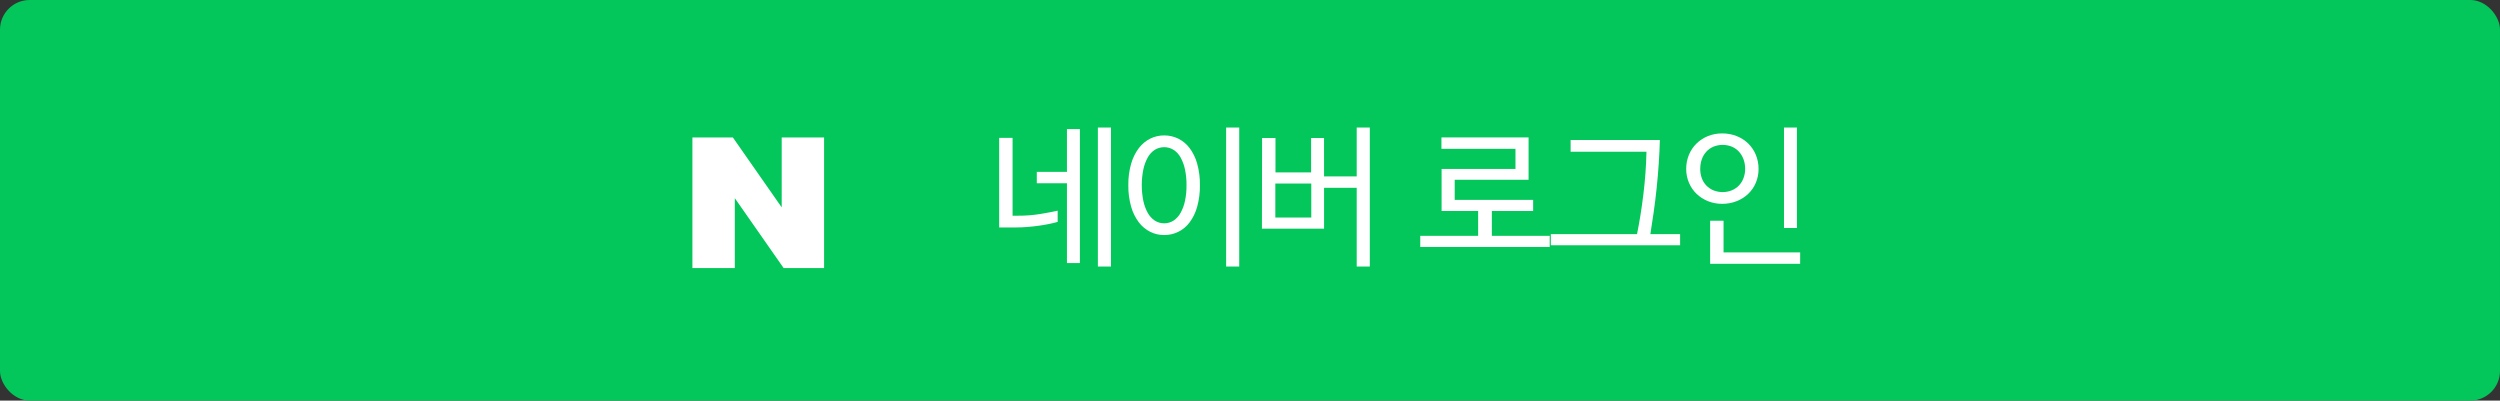 <svg width="337" height="54" viewBox="0 0 337 54" fill="none" xmlns="http://www.w3.org/2000/svg">
<rect x="0" y="0" width="337" height="54" fill="#333333" stroke="none"/>
<rect width="337" height="54" rx="4" fill="#03C75A"/>
<path d="M105.373 27.953L98.792 18.533H93.337V36.133H99.052V26.713L105.632 36.133H111.087V18.533H105.373V27.953Z" fill="white"/>
<path d="M134.688 30.659V18.585H136.495V29.078H137.172C138.207 29.085 139.241 29.006 140.263 28.841C141.199 28.684 141.969 28.537 142.573 28.4V29.91C142.243 30.007 141.86 30.1 141.423 30.19C140.984 30.281 140.516 30.36 140.016 30.43C139.516 30.5 139.006 30.555 138.487 30.596C137.968 30.637 137.46 30.659 136.967 30.659H134.688ZM143.825 17.394H145.571V35.463H143.825V24.704H139.76V23.164H143.825V17.394ZM149.759 35.933H147.993V17.189H149.759V35.933Z" fill="white"/>
<path d="M161.75 24.96C161.765 25.943 161.64 26.923 161.379 27.871C161.173 28.63 160.828 29.345 160.361 29.978C159.957 30.517 159.431 30.953 158.828 31.253C158.239 31.541 157.591 31.689 156.935 31.685C156.282 31.69 155.637 31.542 155.052 31.253C154.451 30.95 153.926 30.514 153.519 29.978C153.045 29.346 152.692 28.632 152.48 27.871C152.212 26.924 152.084 25.944 152.099 24.96C152.083 23.98 152.212 23.003 152.48 22.06C152.694 21.302 153.046 20.59 153.519 19.96C153.926 19.424 154.451 18.988 155.052 18.685C155.638 18.397 156.282 18.249 156.935 18.254C157.591 18.25 158.238 18.398 158.828 18.685C159.431 18.985 159.956 19.421 160.361 19.96C160.827 20.591 161.172 21.303 161.379 22.06C161.64 23.004 161.765 23.98 161.75 24.96ZM159.943 24.96C159.951 24.258 159.883 23.558 159.743 22.87C159.628 22.304 159.431 21.759 159.157 21.251C158.932 20.831 158.608 20.473 158.213 20.207C157.828 19.966 157.384 19.838 156.93 19.838C156.476 19.838 156.031 19.966 155.647 20.207C155.251 20.472 154.927 20.831 154.702 21.251C154.428 21.759 154.23 22.304 154.116 22.87C153.843 24.25 153.843 25.671 154.116 27.051C154.23 27.617 154.427 28.162 154.702 28.67C154.929 29.092 155.253 29.453 155.647 29.725C156.029 29.972 156.475 30.104 156.93 30.104C157.385 30.104 157.831 29.972 158.213 29.725C158.607 29.453 158.93 29.091 159.157 28.67C159.431 28.162 159.629 27.617 159.743 27.051C159.884 26.363 159.951 25.662 159.943 24.96ZM165.282 17.189H167.048V35.933H165.282V17.189Z" fill="white"/>
<path d="M178.484 23.78H182.884V17.189H184.65V35.933H182.884V25.32H178.484V30.82H170.107L170.128 18.602H171.935V23.243H176.735V18.605H178.48L178.484 23.78ZM176.76 24.745H171.914V29.324H176.76V24.745Z" fill="white"/>
<path d="M194.327 28.441V22.774H204.286V20.063H194.307V18.524H206.052V24.233H196.093V26.944H206.668V28.444H201.1V31.791H208.9V33.291H191.452V31.791H199.252V28.441H194.327Z" fill="white"/>
<path d="M221.944 20.454H211.719V18.872H223.751C223.723 19.887 223.673 20.946 223.599 22.05C223.525 23.154 223.43 24.261 223.315 25.371C223.199 26.482 223.066 27.566 222.915 28.621C222.763 29.676 222.614 30.657 222.468 31.562H226.479V33.062H209.05V31.562H220.671C221.013 29.878 221.3 28.074 221.534 26.151C221.767 24.228 221.904 22.329 221.944 20.454Z" fill="white"/>
<path d="M227.3 22.774C227.294 22.119 227.419 21.47 227.668 20.864C227.903 20.293 228.252 19.776 228.693 19.344C229.136 18.914 229.658 18.575 230.23 18.344C230.842 18.1 231.497 17.977 232.156 17.984C232.822 17.979 233.483 18.101 234.103 18.344C234.683 18.571 235.212 18.911 235.66 19.344C236.101 19.776 236.45 20.293 236.684 20.864C236.933 21.47 237.059 22.119 237.053 22.774C237.059 23.415 236.933 24.051 236.684 24.642C236.448 25.203 236.099 25.71 235.66 26.131C235.21 26.558 234.681 26.892 234.103 27.117C233.483 27.36 232.822 27.481 232.156 27.476C231.497 27.483 230.842 27.361 230.23 27.117C229.662 26.889 229.143 26.555 228.7 26.133C228.26 25.712 227.911 25.205 227.675 24.644C227.424 24.053 227.296 23.416 227.3 22.774ZM229.189 22.763C229.185 23.192 229.258 23.618 229.404 24.022C229.537 24.393 229.747 24.732 230.021 25.015C230.292 25.291 230.617 25.511 230.975 25.659C231.767 25.974 232.648 25.974 233.44 25.659C233.802 25.511 234.13 25.288 234.402 25.007C234.674 24.725 234.885 24.39 235.02 24.022C235.173 23.62 235.25 23.193 235.246 22.763C235.251 22.316 235.175 21.872 235.02 21.453C234.881 21.076 234.671 20.73 234.4 20.433C234.132 20.146 233.807 19.92 233.446 19.768C232.654 19.453 231.773 19.453 230.981 19.768C230.619 19.919 230.294 20.146 230.027 20.433C229.754 20.729 229.545 21.077 229.41 21.456C229.262 21.876 229.189 22.318 229.193 22.763H229.189ZM242.659 35.563H230.527V29.755H232.334V34.026H242.663L242.659 35.563ZM242.227 30.737H240.482V17.189H242.227V30.737Z" fill="white"/>
</svg>
